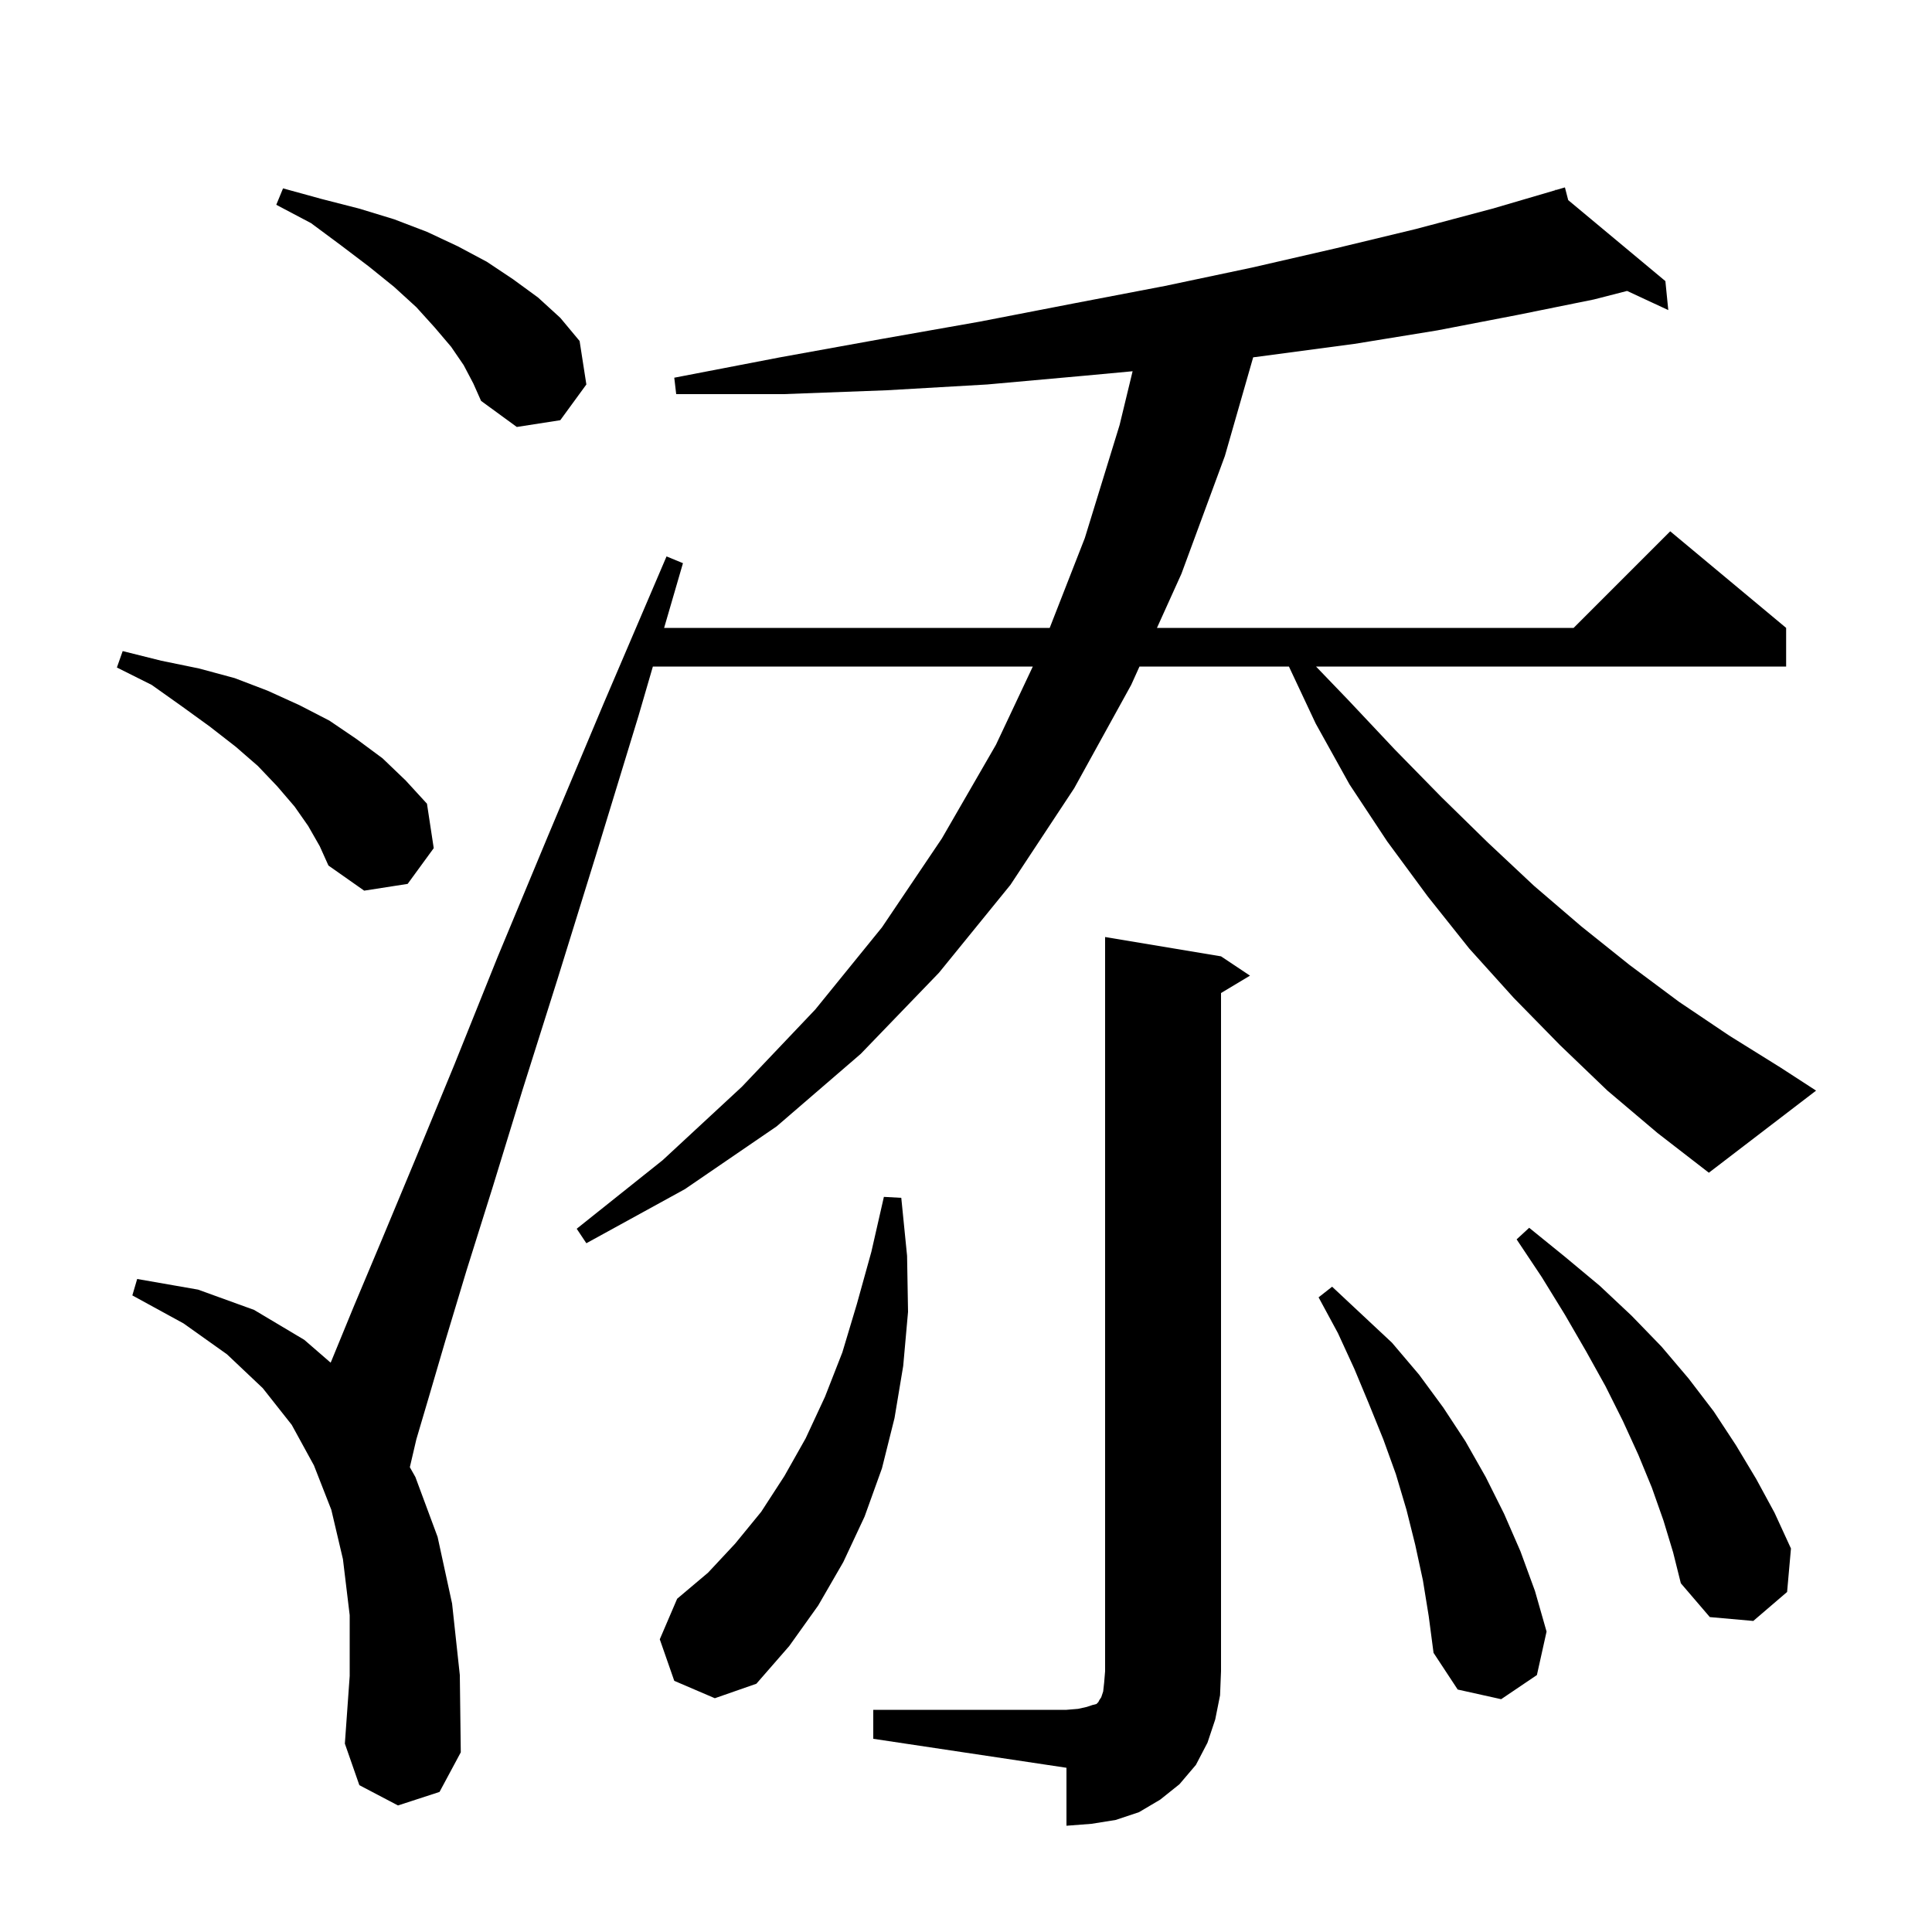 <svg xmlns="http://www.w3.org/2000/svg" xmlns:xlink="http://www.w3.org/1999/xlink" version="1.1" baseProfile="full" viewBox="0 0 200 200" width="200" height="200">
<g fill="black">
<path d="M 90.4 177.0 L 110.4 177.0 L 111.6 176.9 L 112.5 176.7 L 113.1 176.5 L 113.5 176.4 L 113.7 176.2 L 113.8 176.0 L 114.0 175.7 L 114.2 175.1 L 114.3 174.2 L 114.4 173.0 L 114.4 97.0 L 126.4 99.0 L 129.4 101.0 L 126.4 102.8 L 126.4 173.0 L 126.3 175.5 L 125.8 178.0 L 125.0 180.4 L 123.8 182.7 L 122.1 184.7 L 120.1 186.3 L 117.9 187.6 L 115.5 188.4 L 113.0 188.8 L 110.4 189.0 L 110.4 183.0 L 90.4 180.0 Z M 147.3 163.6 L 146.5 159.9 L 145.6 156.3 L 144.5 152.6 L 143.2 149.0 L 141.7 145.3 L 140.2 141.7 L 138.5 138.0 L 136.5 134.3 L 137.9 133.2 L 144.1 139.0 L 146.9 142.3 L 149.4 145.7 L 151.7 149.2 L 153.8 152.9 L 155.7 156.7 L 157.4 160.6 L 158.9 164.7 L 160.1 168.9 L 159.1 173.4 L 155.4 175.9 L 150.9 174.9 L 148.4 171.1 L 147.9 167.3 Z M 69.8 174.0 L 68.3 169.7 L 70.1 165.5 L 73.3 162.8 L 76.1 159.8 L 78.8 156.5 L 81.2 152.8 L 83.4 148.9 L 85.4 144.6 L 87.2 140.0 L 88.7 135.0 L 90.2 129.6 L 91.5 123.9 L 93.3 124.0 L 93.9 130.0 L 94.0 135.8 L 93.5 141.4 L 92.6 146.8 L 91.3 152.0 L 89.5 157.0 L 87.3 161.7 L 84.7 166.2 L 81.7 170.4 L 78.3 174.3 L 74.0 175.8 Z M 172.2 157.4 L 171.0 154.0 L 169.6 150.6 L 168.0 147.1 L 166.2 143.5 L 164.2 139.9 L 162.0 136.1 L 159.6 132.2 L 157.0 128.3 L 158.3 127.1 L 162.0 130.1 L 165.6 133.1 L 168.9 136.2 L 172.0 139.4 L 174.8 142.7 L 177.4 146.1 L 179.7 149.6 L 181.8 153.1 L 183.7 156.6 L 185.4 160.3 L 185.0 164.8 L 181.5 167.8 L 177.0 167.4 L 174.0 163.9 L 173.2 160.7 Z M 166.4 112.9 L 161.5 108.2 L 156.7 103.3 L 152.1 98.2 L 147.8 92.8 L 143.6 87.1 L 139.7 81.2 L 136.2 74.9 L 133.429 69.0 L 117.959 69.0 L 117.1 70.9 L 111.2 81.6 L 104.6 91.6 L 97.2 100.7 L 89.1 109.1 L 80.4 116.6 L 70.9 123.1 L 60.7 128.7 L 59.7 127.2 L 68.6 120.1 L 76.8 112.5 L 84.4 104.5 L 91.3 96.0 L 97.5 86.8 L 103.1 77.1 L 106.916 69.0 L 67.585 69.0 L 66.1 74.1 L 61.7 88.5 L 57.7 101.4 L 54.1 112.8 L 51.0 122.9 L 48.3 131.5 L 46.1 138.8 L 44.4 144.6 L 43.1 149.0 L 42.427 151.884 L 43.0 152.9 L 45.3 159.1 L 46.8 166.0 L 47.6 173.4 L 47.7 181.4 L 45.5 185.5 L 41.2 186.9 L 37.2 184.8 L 35.7 180.5 L 36.2 173.5 L 36.2 167.2 L 35.5 161.4 L 34.3 156.3 L 32.5 151.7 L 30.2 147.5 L 27.2 143.7 L 23.5 140.2 L 19.0 137.0 L 13.7 134.1 L 14.2 132.4 L 20.5 133.5 L 26.3 135.6 L 31.5 138.7 L 34.226 141.063 L 34.3 140.9 L 36.6 135.3 L 39.5 128.4 L 43.0 120.0 L 47.0 110.3 L 51.5 99.1 L 56.7 86.6 L 62.5 72.8 L 69.0 57.6 L 70.7 58.3 L 68.749 65.0 L 108.665 65.0 L 112.3 55.7 L 115.9 44.0 L 117.247 38.432 L 112.2 38.9 L 102.2 39.8 L 91.8 40.4 L 81.1 40.8 L 70.0 40.8 L 69.8 39.1 L 80.7 37.0 L 91.2 35.1 L 101.4 33.3 L 111.2 31.4 L 120.6 29.6 L 129.6 27.7 L 138.3 25.7 L 146.6 23.7 L 154.5 21.6 L 161.03 19.685 L 161.0 19.6 L 161.083 19.669 L 162.0 19.4 L 162.341 20.717 L 172.4 29.1 L 172.7 32.1 L 168.436 30.118 L 165.0 31.0 L 157.1 32.6 L 148.8 34.2 L 140.2 35.6 L 131.2 36.8 L 129.728 36.99 L 126.8 47.2 L 122.3 59.4 L 119.768 65.0 L 162.9 65.0 L 172.9 55.0 L 184.9 65.0 L 184.9 69.0 L 136.235 69.0 L 139.6 72.5 L 144.4 77.6 L 149.2 82.5 L 154.0 87.2 L 158.8 91.7 L 163.7 95.9 L 168.7 99.9 L 173.8 103.7 L 179.0 107.2 L 184.3 110.5 L 188.0 112.9 L 176.9 121.4 L 171.6 117.3 Z M 31.9 85.5 L 30.5 83.5 L 28.7 81.4 L 26.7 79.3 L 24.4 77.3 L 21.7 75.2 L 18.8 73.1 L 15.7 70.9 L 12.1 69.1 L 12.7 67.4 L 16.7 68.4 L 20.6 69.2 L 24.3 70.2 L 27.7 71.5 L 31.0 73.0 L 34.1 74.6 L 36.9 76.5 L 39.6 78.5 L 42.0 80.8 L 44.2 83.2 L 44.9 87.8 L 42.2 91.5 L 37.7 92.2 L 34.0 89.6 L 33.1 87.6 Z M 48.0 37.8 L 46.7 35.9 L 45.0 33.9 L 43.1 31.8 L 40.8 29.7 L 38.2 27.6 L 35.3 25.4 L 32.2 23.1 L 28.6 21.2 L 29.3 19.5 L 33.3 20.6 L 37.2 21.6 L 40.8 22.7 L 44.2 24.0 L 47.4 25.5 L 50.4 27.1 L 53.1 28.9 L 55.7 30.8 L 58.0 32.9 L 60.0 35.3 L 60.7 39.8 L 58.0 43.5 L 53.5 44.2 L 49.8 41.5 L 49.0 39.7 Z " />
</g>
</svg>
